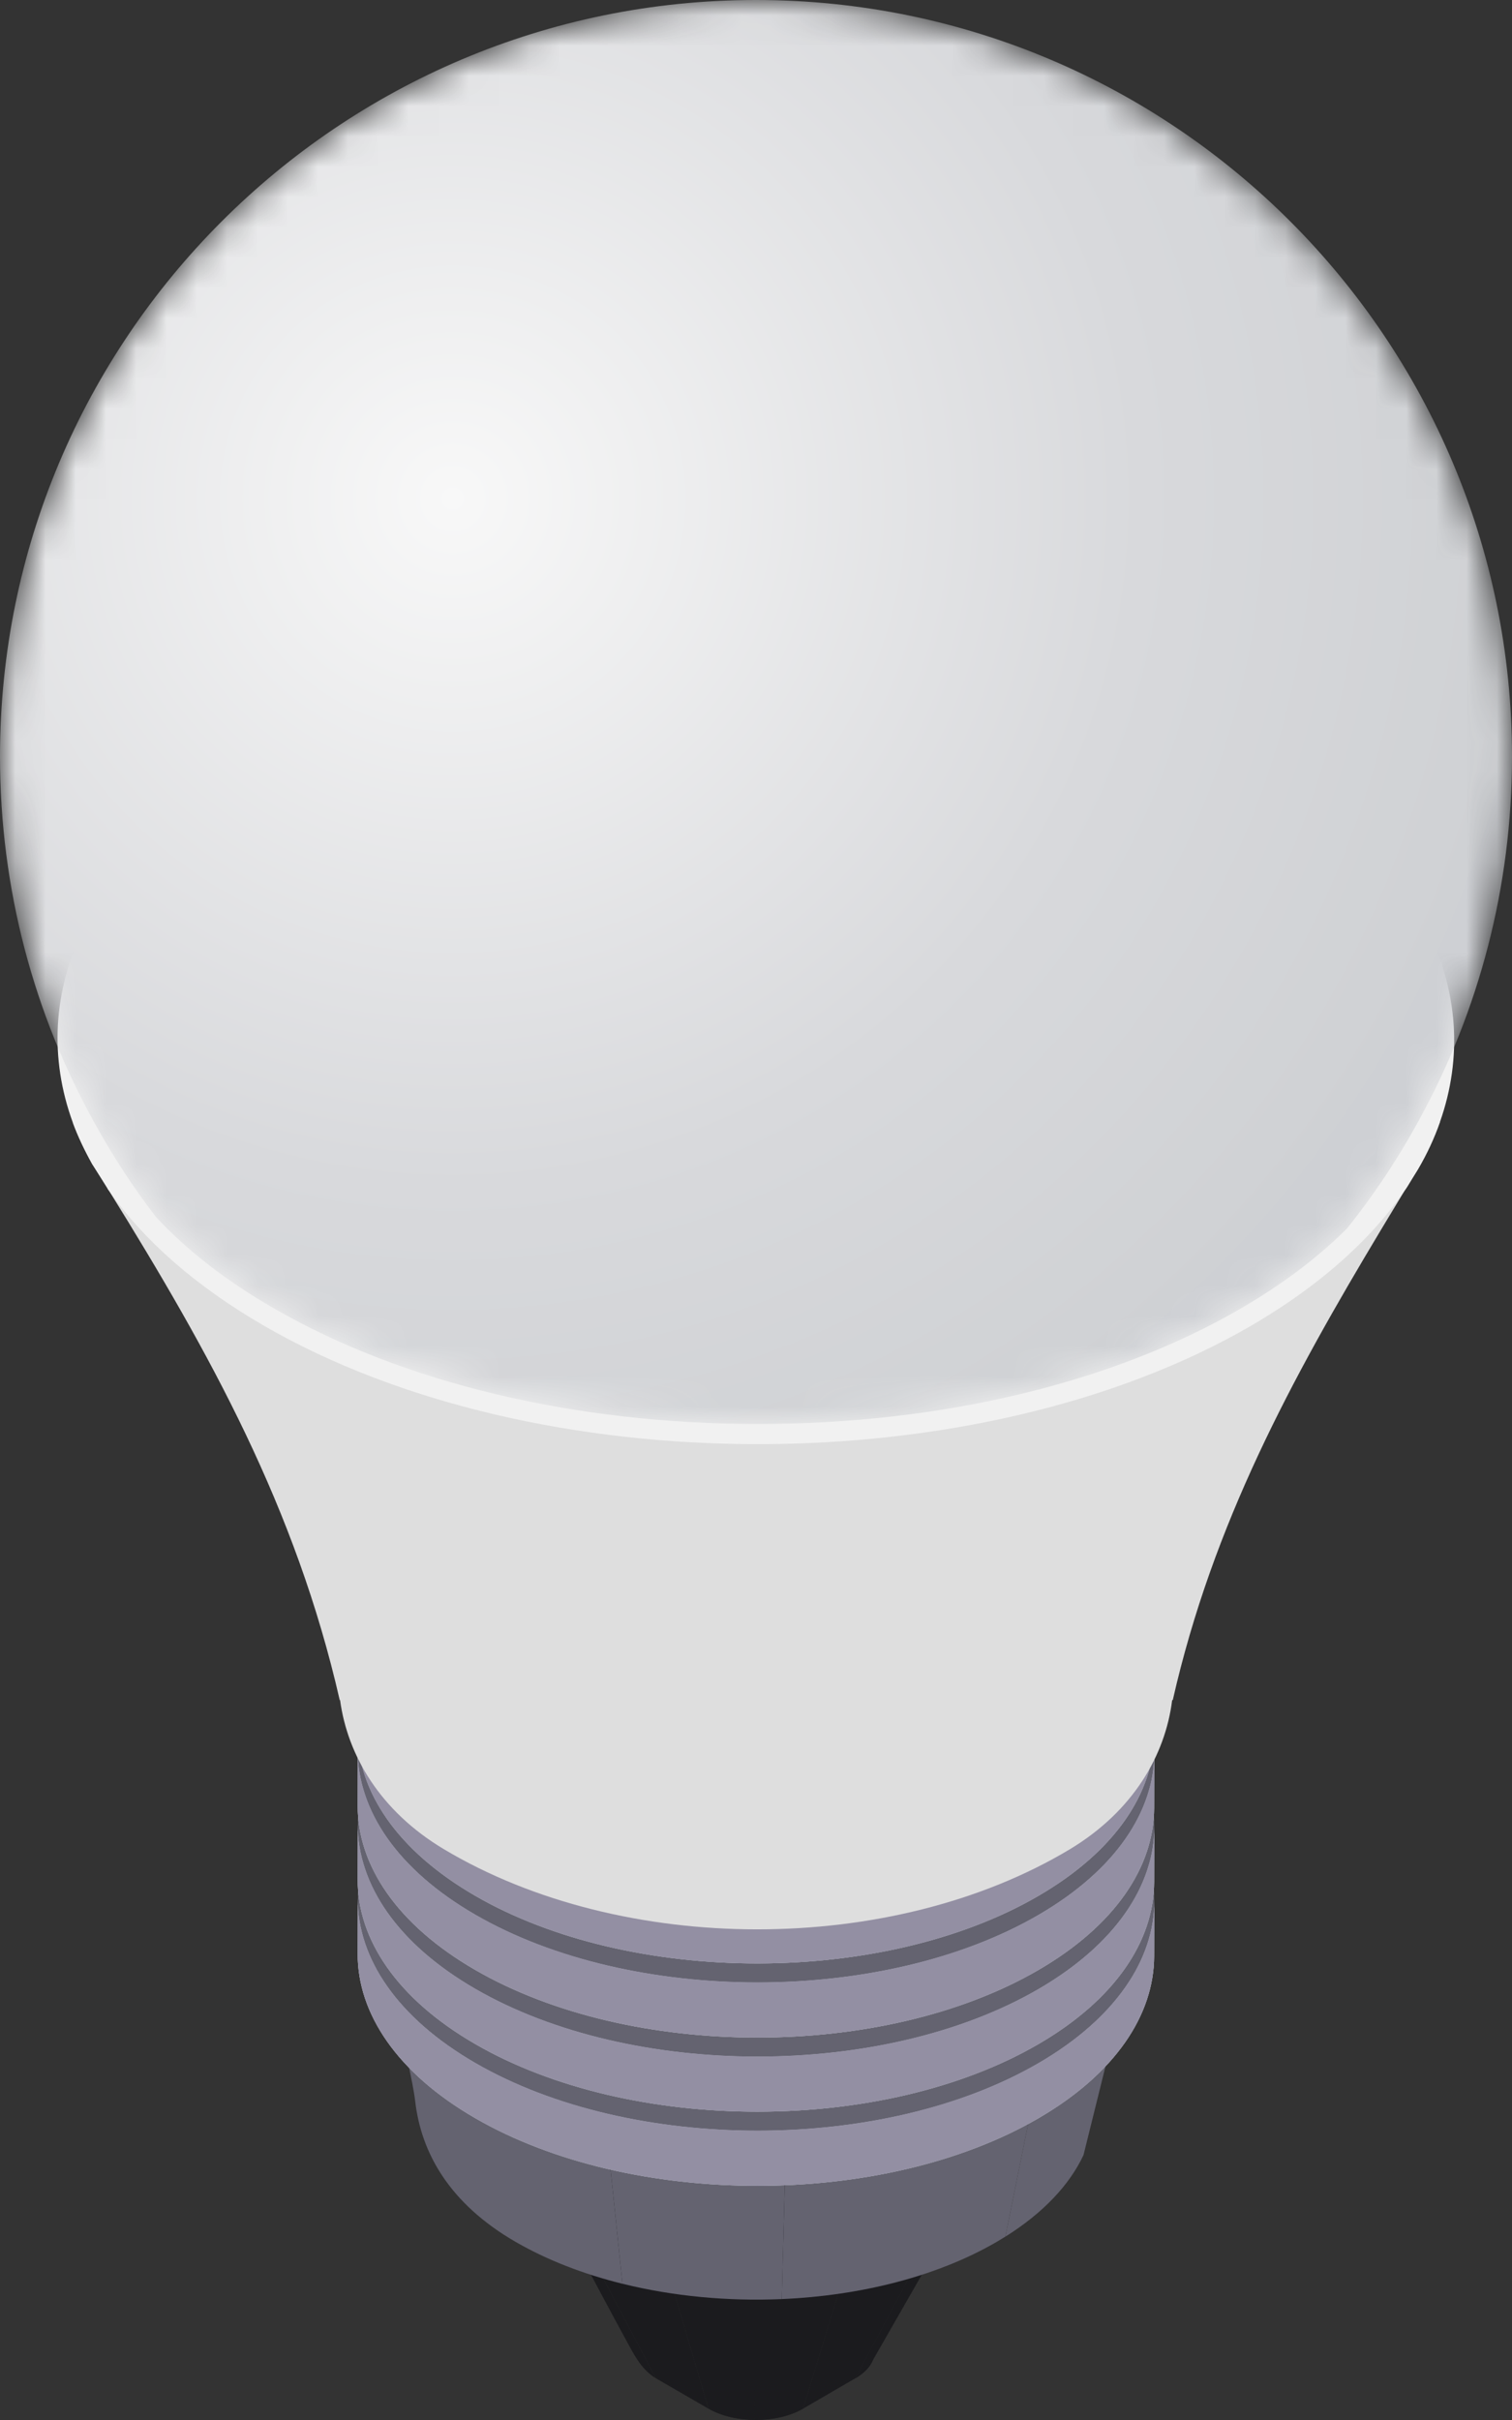 <?xml version="1.0" encoding="UTF-8"?>
<svg width="50px" height="80px" viewBox="0 0 50 80" version="1.1" xmlns="http://www.w3.org/2000/svg" xmlns:xlink="http://www.w3.org/1999/xlink">
    <rect x="0" y="0" width="50" height="80" fill="#333333" stroke="none"/>
    <title>icon_照明</title>
    <defs>
        <path d="M3.767,1.495 C4.32,1.054 4.598,0.527 4.599,2.77555756e-17 L4.599,2.77555756e-17 M3.322,1.798 L0,8.009 C0.423,7.763 0.637,7.437 0.637,7.11 L0.637,7.11 L3.767,1.495 C3.633,1.602 3.486,1.703 3.322,1.798" id="path-1"></path>
        <path d="M1.535,5.205 C2.398,5.704 3.805,5.704 4.661,5.205 L4.661,5.205 L6.251,0.002 C4.539,0.997 1.725,0.997 0,0 L0,0" id="path-3"></path>
        <path d="M1.535,5.205 C2.398,5.704 3.805,5.704 4.661,5.205 L4.661,5.205 L6.251,0.002 C4.539,0.997 1.725,0.997 0,0 L0,0" id="path-5"></path>
        <path d="M0,1.823 C-0.007,3.789 1.291,5.757 3.889,7.258 L3.889,7.258 C9.047,10.237 17.384,10.238 22.509,7.259 L22.509,7.259 C25.055,5.779 26.331,3.84 26.336,1.902 L26.336,1.902 L26.341,0.077 C26.336,2.017 25.062,3.956 22.514,5.434 L22.514,5.434 C17.39,8.415 9.053,8.413 3.894,5.434 L3.894,5.434 C1.296,3.932 0,1.965 0.003,0 L0.003,0" id="path-7"></path>
        <path d="M0,1.823 C-0.007,3.789 1.291,5.757 3.889,7.258 L3.889,7.258 C9.047,10.237 17.384,10.238 22.509,7.259 L22.509,7.259 C25.055,5.779 26.331,3.84 26.336,1.902 L26.336,1.902 L26.341,0.077 C26.336,2.017 25.062,3.956 22.514,5.434 L22.514,5.434 C17.39,8.415 9.053,8.413 3.894,5.434 L3.894,5.434 C1.296,3.932 0,1.965 0.003,0 L0.003,0" id="path-9"></path>
        <path d="M0,1.823 C-0.007,3.789 1.291,5.757 3.889,7.258 L3.889,7.258 C9.047,10.237 17.384,10.238 22.509,7.259 L22.509,7.259 C25.055,5.779 26.331,3.84 26.336,1.902 L26.336,1.902 L26.341,0.077 C26.336,2.017 25.062,3.956 22.514,5.434 L22.514,5.434 C17.39,8.415 9.053,8.413 3.894,5.434 L3.894,5.434 C1.296,3.932 0,1.965 0.003,0 L0.003,0" id="path-11"></path>
        <path d="M0,1.825 C-0.007,3.79 1.291,5.759 3.889,7.259 L3.889,7.259 C9.047,10.238 17.384,10.24 22.509,7.261 L22.509,7.261 C25.055,5.781 26.331,3.842 26.336,1.903 L26.336,1.903 L26.341,0.079 C26.336,2.019 25.062,3.957 22.514,5.438 L22.514,5.438 C17.39,8.417 9.053,8.413 3.894,5.434 L3.894,5.434 C1.296,3.934 0,1.967 0.003,0 L0.003,0" id="path-13"></path>
        <path d="M0,1.825 C-0.007,3.79 1.291,5.759 3.889,7.259 L3.889,7.259 C9.047,10.238 17.384,10.24 22.509,7.261 L22.509,7.261 C25.055,5.781 26.331,3.842 26.336,1.903 L26.336,1.903 L26.341,0.079 C26.336,2.019 25.062,3.957 22.514,5.438 L22.514,5.438 C17.39,8.417 9.053,8.413 3.894,5.434 L3.894,5.434 C1.296,3.934 0,1.967 0.003,0 L0.003,0" id="path-15"></path>
        <path d="M0,1.825 C-0.007,3.79 1.291,5.759 3.889,7.259 L3.889,7.259 C9.047,10.238 17.384,10.24 22.509,7.261 L22.509,7.261 C25.055,5.781 26.331,3.842 26.336,1.903 L26.336,1.903 L26.341,0.079 C26.336,2.019 25.062,3.957 22.514,5.438 L22.514,5.438 C17.39,8.417 9.053,8.413 3.894,5.434 L3.894,5.434 C1.296,3.934 0,1.967 0.003,0 L0.003,0" id="path-17"></path>
        <path d="M0,1.825 C-0.007,3.79 1.291,5.759 3.889,7.259 L3.889,7.259 C9.047,10.238 17.384,10.242 22.509,7.261 L22.509,7.261 C25.055,5.781 26.331,3.844 26.336,1.903 L26.336,1.903 L26.341,0.079 C26.336,2.019 25.062,3.956 22.514,5.438 L22.514,5.438 C17.39,8.417 9.053,8.415 3.894,5.434 L3.894,5.434 C1.296,3.936 0,1.967 0.003,0 L0.003,0" id="path-19"></path>
        <path d="M0,1.825 C-0.007,3.79 1.291,5.759 3.889,7.259 L3.889,7.259 C9.047,10.238 17.384,10.242 22.509,7.261 L22.509,7.261 C25.055,5.781 26.331,3.844 26.336,1.903 L26.336,1.903 L26.341,0.079 C26.336,2.019 25.062,3.956 22.514,5.438 L22.514,5.438 C17.39,8.417 9.053,8.415 3.894,5.434 L3.894,5.434 C1.296,3.936 0,1.967 0.003,0 L0.003,0" id="path-21"></path>
        <path d="M0,1.825 C-0.007,3.79 1.291,5.759 3.889,7.259 L3.889,7.259 C9.047,10.238 17.384,10.242 22.509,7.261 L22.509,7.261 C25.055,5.781 26.331,3.844 26.336,1.903 L26.336,1.903 L26.341,0.079 C26.336,2.019 25.062,3.956 22.514,5.438 L22.514,5.438 C17.39,8.417 9.053,8.415 3.894,5.434 L3.894,5.434 C1.296,3.936 0,1.967 0.003,0 L0.003,0" id="path-23"></path>
        <path d="M0,1.825 C-0.007,3.79 1.291,5.757 3.889,7.259 L3.889,7.259 C9.047,10.238 17.384,10.242 22.509,7.261 L22.509,7.261 C25.055,5.781 26.331,3.844 26.336,1.903 L26.336,1.903 L26.341,0.079 C26.336,2.019 25.062,3.956 22.514,5.438 L22.514,5.438 C17.39,8.417 9.053,8.415 3.894,5.436 L3.894,5.436 C1.296,3.936 0,1.965 0.003,0 L0.003,0" id="path-25"></path>
        <path d="M0,1.825 C-0.007,3.79 1.291,5.757 3.889,7.259 L3.889,7.259 C9.047,10.238 17.384,10.242 22.509,7.261 L22.509,7.261 C25.055,5.781 26.331,3.844 26.336,1.903 L26.336,1.903 L26.341,0.079 C26.336,2.019 25.062,3.956 22.514,5.438 L22.514,5.438 C17.39,8.417 9.053,8.415 3.894,5.436 L3.894,5.436 C1.296,3.936 0,1.965 0.003,0 L0.003,0" id="path-27"></path>
        <path d="M0,1.825 C-0.007,3.79 1.291,5.757 3.889,7.259 L3.889,7.259 C9.047,10.238 17.384,10.242 22.509,7.261 L22.509,7.261 C25.055,5.781 26.331,3.844 26.336,1.903 L26.336,1.903 L26.341,0.079 C26.336,2.019 25.062,3.956 22.514,5.438 L22.514,5.438 C17.39,8.417 9.053,8.415 3.894,5.436 L3.894,5.436 C1.296,3.936 0,1.965 0.003,0 L0.003,0" id="path-29"></path>
        <path d="M0,1.823 C-0.007,3.789 1.291,5.756 3.889,7.258 L3.889,7.258 C9.047,10.238 17.384,10.238 22.509,7.259 L22.509,7.259 C25.055,5.779 26.331,3.84 26.336,1.9 L26.336,1.9 L26.341,0.077 C26.336,2.017 25.062,3.954 22.514,5.436 L22.514,5.436 C17.39,8.415 9.053,8.413 3.894,5.434 L3.894,5.434 C1.296,3.932 0,1.964 0.003,0 L0.003,0" id="path-31"></path>
        <path d="M0,1.823 C-0.007,3.789 1.291,5.756 3.889,7.258 L3.889,7.258 C9.047,10.238 17.384,10.238 22.509,7.259 L22.509,7.259 C25.055,5.779 26.331,3.84 26.336,1.9 L26.336,1.9 L26.341,0.077 C26.336,2.017 25.062,3.954 22.514,5.436 L22.514,5.436 C17.39,8.415 9.053,8.413 3.894,5.434 L3.894,5.434 C1.296,3.932 0,1.964 0.003,0 L0.003,0" id="path-33"></path>
        <path d="M0,1.823 C-0.007,3.789 1.291,5.756 3.889,7.258 L3.889,7.258 C9.047,10.238 17.384,10.238 22.509,7.259 L22.509,7.259 C25.055,5.779 26.331,3.84 26.336,1.9 L26.336,1.9 L26.341,0.077 C26.336,2.017 25.062,3.954 22.514,5.436 L22.514,5.436 C17.39,8.415 9.053,8.413 3.894,5.434 L3.894,5.434 C1.296,3.932 0,1.964 0.003,0 L0.003,0" id="path-35"></path>
        <path d="M0,1.821 C-0.007,3.789 1.291,5.757 3.889,7.256 L3.889,7.256 C9.047,10.237 17.384,10.238 22.509,7.259 L22.509,7.259 C25.055,5.779 26.331,3.84 26.336,1.9 L26.336,1.9 L26.341,0.077 C26.336,2.016 25.062,3.954 22.514,5.434 L22.514,5.434 C17.39,8.413 9.053,8.413 3.894,5.433 L3.894,5.433 C1.296,3.932 0,1.964 0.003,0 L0.003,0" id="path-37"></path>
        <path d="M0,1.821 C-0.007,3.789 1.291,5.757 3.889,7.256 L3.889,7.256 C9.047,10.237 17.384,10.238 22.509,7.259 L22.509,7.259 C25.055,5.779 26.331,3.84 26.336,1.9 L26.336,1.9 L26.341,0.077 C26.336,2.016 25.062,3.954 22.514,5.434 L22.514,5.434 C17.39,8.413 9.053,8.413 3.894,5.433 L3.894,5.433 C1.296,3.932 0,1.964 0.003,0 L0.003,0" id="path-39"></path>
        <path d="M0,1.821 C-0.007,3.789 1.291,5.757 3.889,7.256 L3.889,7.256 C9.047,10.237 17.384,10.238 22.509,7.259 L22.509,7.259 C25.055,5.779 26.331,3.84 26.336,1.9 L26.336,1.9 L26.341,0.077 C26.336,2.016 25.062,3.954 22.514,5.434 L22.514,5.434 C17.39,8.413 9.053,8.413 3.894,5.433 L3.894,5.433 C1.296,3.932 0,1.964 0.003,0 L0.003,0" id="path-41"></path>
        <path d="M0,1.825 C-0.007,3.79 1.291,5.759 3.889,7.259 L3.889,7.259 C9.047,10.238 17.384,10.24 22.509,7.261 L22.509,7.261 C25.055,5.779 26.331,3.842 26.336,1.902 L26.336,1.902 L26.341,0.079 C26.336,2.019 25.062,3.956 22.514,5.436 L22.514,5.436 C17.39,8.417 9.053,8.413 3.894,5.434 L3.894,5.434 C1.296,3.934 0,1.965 0.003,0 L0.003,0" id="path-43"></path>
        <path d="M0,1.825 C-0.007,3.79 1.291,5.759 3.889,7.259 L3.889,7.259 C9.047,10.238 17.384,10.24 22.509,7.261 L22.509,7.261 C25.055,5.779 26.331,3.842 26.336,1.902 L26.336,1.902 L26.341,0.079 C26.336,2.019 25.062,3.956 22.514,5.436 L22.514,5.436 C17.39,8.417 9.053,8.413 3.894,5.434 L3.894,5.434 C1.296,3.934 0,1.965 0.003,0 L0.003,0" id="path-45"></path>
        <path d="M0,1.825 C-0.007,3.79 1.291,5.759 3.889,7.259 L3.889,7.259 C9.047,10.238 17.384,10.24 22.509,7.261 L22.509,7.261 C25.055,5.779 26.331,3.842 26.336,1.902 L26.336,1.902 L26.341,0.079 C26.336,2.019 25.062,3.956 22.514,5.436 L22.514,5.436 C17.39,8.417 9.053,8.413 3.894,5.434 L3.894,5.434 C1.296,3.934 0,1.965 0.003,0 L0.003,0" id="path-47"></path>
        <path d="M0,1.825 C-0.007,3.789 1.291,5.759 3.889,7.259 L3.889,7.259 C9.047,10.238 17.384,10.24 22.509,7.261 L22.509,7.261 C25.055,5.779 26.331,3.842 26.336,1.903 L26.336,1.903 L26.341,0.079 C26.336,2.019 25.062,3.956 22.514,5.436 L22.514,5.436 C17.39,8.417 9.053,8.413 3.894,5.434 L3.894,5.434 C1.296,3.934 0,1.965 0.003,0 L0.003,0" id="path-49"></path>
        <path d="M0,1.825 C-0.007,3.789 1.291,5.759 3.889,7.259 L3.889,7.259 C9.047,10.238 17.384,10.24 22.509,7.261 L22.509,7.261 C25.055,5.779 26.331,3.842 26.336,1.903 L26.336,1.903 L26.341,0.079 C26.336,2.019 25.062,3.956 22.514,5.436 L22.514,5.436 C17.39,8.417 9.053,8.413 3.894,5.434 L3.894,5.434 C1.296,3.934 0,1.965 0.003,0 L0.003,0" id="path-51"></path>
        <path d="M0,1.825 C-0.007,3.789 1.291,5.759 3.889,7.259 L3.889,7.259 C9.047,10.238 17.384,10.24 22.509,7.261 L22.509,7.261 C25.055,5.779 26.331,3.842 26.336,1.903 L26.336,1.903 L26.341,0.079 C26.336,2.019 25.062,3.956 22.514,5.436 L22.514,5.436 C17.39,8.417 9.053,8.413 3.894,5.434 L3.894,5.434 C1.296,3.934 0,1.965 0.003,0 L0.003,0" id="path-53"></path>
        <path d="M24.998,0 C11.192,0 0,11.205 0,25.011 L0,25.011 C0,29.407 1.134,33.546 3.131,37.131 L3.131,37.131 C3.73,38.221 4.412,39.265 5.17,40.247 L5.17,40.247 L5.178,40.254 C6.193,41.342 7.493,42.353 9.053,43.249 L9.053,43.249 C13.328,45.72 19.018,47.075 25.065,47.075 L25.065,47.075 C31.121,47.075 36.795,45.72 41.044,43.249 L41.044,43.249 C42.425,42.445 43.593,41.562 44.543,40.612 L44.543,40.612 C45.452,39.477 46.262,38.255 46.959,36.965 L46.959,36.965 C48.897,33.419 50,29.343 50,25.011 L50,25.011 C50,11.205 38.808,0 24.998,0 Z" id="path-55"></path>
        <radialGradient cx="29.703%" cy="34.706%" fx="29.703%" fy="34.706%" r="77.329%" gradientTransform="translate(0.297,0.347),scale(0.941,1),rotate(44.999),scale(1,0.979),translate(-0.297,-0.347)" id="radialGradient-57">
            <stop stop-color="#F8F8F8" offset="0%"></stop>
            <stop stop-color="#D8D9DC" offset="63.391%"></stop>
            <stop stop-color="#CFD1D4" offset="100%"></stop>
            <stop stop-color="#CED0D4" offset="100%"></stop>
        </radialGradient>
    </defs>
    <g id="光储充及工商储管理系统V1.3" stroke="none" stroke-width="1" fill="none" fill-rule="evenodd">
        <g id="3_2_7.设备监视_示范站站点拓扑_用电设备能量流" transform="translate(-1604, -814)">
            <g id="main" transform="translate(212, 102)">
                <g transform="translate(44, 40)" id="照明">
                    <g transform="translate(1336, 672)">
                        <g id="icon_照明" transform="translate(12, 0)">
                            <path d="M32.888,70.611 L28.928,77.721 C28.926,78.047 28.714,78.374 28.287,78.619 L31.609,72.409 C32.46,71.914 32.887,71.263 32.888,70.611" id="Fill-1" fill="#1B1B1E"></path>
                            <g id="编组" transform="translate(28.289, 70.61)">
                                <mask id="mask-2" fill="white">
                                    <use xlink:href="#path-1"></use>
                                </mask>
                                <g id="Clip-4"></g>
                                <path d="M4.6,0.001 L0.639,7.111 C0.637,7.213 0.617,7.315 0.575,7.415 L4.473,0.608 C4.556,0.409 4.6,0.205 4.6,0.001" id="Fill-3" fill="#1B1B1E" mask="url(#mask-2)"></path>
                            </g>
                            <g id="编组" transform="translate(17.109, 70.584)" fill="#1B1B1E">
                                <path d="M15.653,0.635 L11.754,7.441 C11.662,7.66 11.471,7.866 11.179,8.036 L14.501,1.824 C15.086,1.484 15.469,1.071 15.653,0.635" id="Fill-5"></path>
                                <path d="M1.301,1.825 L4.578,8.035 C4.145,7.784 3.887,7.308 3.728,7.018 C2.637,5.041 0,0 0,0 C-0.002,0.661 0.433,1.323 1.301,1.825" id="Fill-9"></path>
                                <polygon id="Fill-11" points="14.501 1.825 11.179 8.035 9.447 9.042 11.037 3.839"></polygon>
                                <polygon id="Fill-13" points="4.785 3.838 6.32 9.043 4.578 8.036 1.301 1.825"></polygon>
                                <path d="M11.037,3.839 L9.447,9.042 C8.59,9.541 7.184,9.541 6.321,9.042 L4.786,3.837 C6.512,4.834 9.325,4.834 11.037,3.839" id="Fill-15"></path>
                            </g>
                            <g id="编组" transform="translate(21.895, 74.42)">
                                <g>
                                    <mask id="mask-4" fill="white">
                                        <use xlink:href="#path-3"></use>
                                    </mask>
                                    <g id="Clip-18"></g>
                                    <path d="M6.251,0.002 L4.661,5.206 C4.222,5.462 3.64,5.585 3.06,5.58 L3.05,0.748 C4.21,0.76 5.375,0.512 6.251,0.002" id="Fill-17" fill="#1B1B1E" mask="url(#mask-4)"></path>
                                </g>
                                <g>
                                    <mask id="mask-6" fill="white">
                                        <use xlink:href="#path-5"></use>
                                    </mask>
                                    <g id="Clip-20"></g>
                                    <path d="M3.05,0.748 L3.06,5.58 C2.507,5.574 1.957,5.45 1.535,5.206 L-0.001,0.001 C0.841,0.487 1.943,0.736 3.05,0.748" id="Fill-19" fill="#1B1B1E" mask="url(#mask-6)"></path>
                                </g>
                            </g>
                            <g id="编组" transform="translate(11.828, 57.119)">
                                <path d="M19.761,11.667 C21.486,12.664 21.494,14.294 19.782,15.29 L16.318,17.303 C14.606,18.299 11.792,18.299 10.067,17.302 L6.583,15.29 C4.857,14.293 4.847,12.662 6.561,11.667 L10.023,9.653 C11.737,8.658 14.551,8.658 16.276,9.655 L19.761,11.667 Z" id="Fill-21" fill="#1B1B1E"></path>
                                <path d="M25.229,9.176 L24.002,14.123 C23.542,15.102 22.681,16.028 21.419,16.82 L22.358,12.171 C23.761,11.293 24.717,10.263 25.229,9.176" id="Fill-23" fill="#646370"></path>
                                <path d="M22.358,12.17 L21.418,16.819 C21.325,16.877 21.228,16.936 21.131,16.993 C19.153,18.142 16.617,18.772 14.023,18.884 L14.142,14.465 C17.023,14.342 19.842,13.641 22.037,12.363 C22.147,12.299 22.254,12.236 22.358,12.17" id="Fill-25" fill="#646370"></path>
                                <path d="M14.141,14.465 L14.024,18.884 C12.241,18.961 10.43,18.792 8.756,18.377 L8.29,13.903 C10.149,14.363 12.16,14.55 14.141,14.465" id="Fill-27" fill="#646370"></path>
                                <path d="M8.29,13.902 L8.756,18.378 C7.474,18.06 6.272,17.599 5.223,16.993 C3.005,15.712 2.097,14.019 1.903,12.352 C1.749,11.039 0.674,7.207 0.674,7.207 C0.667,9.072 1.898,10.94 4.362,12.364 C5.528,13.038 6.864,13.549 8.29,13.902" id="Fill-29" fill="#646370"></path>
                                <path d="M21.98,2.121 C26.877,4.95 26.904,9.534 22.038,12.363 C17.173,15.191 9.258,15.191 4.363,12.365 C-0.534,9.536 -0.559,4.95 4.305,2.121 C9.17,-0.707 17.083,-0.707 21.98,2.121" id="Fill-31" fill="#646370"></path>
                                <path d="M26.343,5.724 L26.338,7.547 C26.333,9.487 25.057,11.426 22.511,12.906 C17.386,15.885 9.048,15.883 3.891,12.904 C1.292,11.404 -0.005,9.435 0,7.47 L0.005,5.645 C0,7.611 1.297,9.579 3.896,11.08 C9.053,14.06 17.391,14.062 22.516,11.081 C25.062,9.601 26.338,7.664 26.343,5.724" id="Fill-33" fill="#938FA3"></path>
                                <path d="M26.343,5.724 L26.338,7.547 C26.333,9.487 25.057,11.426 22.511,12.906 C17.386,15.885 9.048,15.883 3.891,12.904 C1.292,11.404 -0.005,9.435 0,7.47 L0.005,5.645 C0,7.611 1.297,9.579 3.896,11.08 C9.053,14.06 17.391,14.062 22.516,11.081 C25.062,9.601 26.338,7.664 26.343,5.724" id="Fill-35" fill="#AFB5BB"></path>
                            </g>
                            <g id="编组" transform="translate(11.829, 62.766)">
                                <g>
                                    <mask id="mask-8" fill="white">
                                        <use xlink:href="#path-7"></use>
                                    </mask>
                                    <g id="Clip-38"></g>
                                    <path d="M26.342,0.078 L26.337,1.901 C26.335,2.506 26.209,3.11 25.962,3.701 L25.967,1.876 C26.214,1.287 26.34,0.681 26.342,0.078" id="Fill-37" fill="#AFB5BB" mask="url(#mask-8)"></path>
                                </g>
                                <g>
                                    <mask id="mask-10" fill="white">
                                        <use xlink:href="#path-9"></use>
                                    </mask>
                                    <g id="Clip-40"></g>
                                    <path d="M25.967,1.876 L25.962,3.7 C25.413,5.004 24.263,6.24 22.509,7.261 C19.888,8.784 16.423,9.529 12.976,9.492 L12.981,7.669 C16.429,7.704 19.893,6.961 22.514,5.436 C24.268,4.415 25.418,3.181 25.967,1.876" id="Fill-39" fill="#AFB5BB" mask="url(#mask-10)"></path>
                                </g>
                                <g>
                                    <mask id="mask-12" fill="white">
                                        <use xlink:href="#path-11"></use>
                                    </mask>
                                    <g id="Clip-42"></g>
                                    <path d="M12.981,7.668 L12.976,9.492 C9.686,9.458 6.407,8.712 3.889,7.259 C1.291,5.757 -0.006,3.788 -0.001,1.824 L0.004,-0.001 C-0.001,1.965 1.296,3.933 3.894,5.434 C6.414,6.889 9.691,7.633 12.981,7.668" id="Fill-41" fill="#AFB5BB" mask="url(#mask-12)"></path>
                                </g>
                            </g>
                            <g id="编组" transform="translate(11.828, 55.172)">
                                <path d="M22.455,2.237 C27.612,5.216 27.644,10.048 22.515,13.029 C17.39,16.009 9.054,16.006 3.895,13.027 C-1.266,10.046 -1.293,5.217 3.831,2.237 C8.959,-0.746 17.293,-0.746 22.455,2.237" id="Fill-43" fill="#646370"></path>
                                <path d="M26.343,7.671 L26.338,9.494 C26.333,11.434 25.057,13.373 22.511,14.853 C17.386,17.832 9.048,17.83 3.891,14.851 C1.292,13.351 -0.005,11.382 0,9.417 L0.005,7.592 C0,9.558 1.297,11.526 3.896,13.027 C9.053,16.007 17.391,16.009 22.516,13.028 C25.062,11.548 26.338,9.611 26.343,7.671" id="Fill-45" fill="#938FA3"></path>
                                <path d="M26.343,5.22 L26.338,7.043 C26.333,8.984 25.057,10.921 22.511,12.402 C17.386,15.381 9.048,15.38 3.891,12.401 C1.292,10.9 -0.005,8.932 0,6.966 L0.005,5.142 C0,7.107 1.297,9.076 3.896,10.576 C9.053,13.557 17.391,13.558 22.516,10.579 C25.062,9.097 26.338,7.16 26.343,5.22" id="Fill-47" fill="#938FA3"></path>
                                <path d="M26.343,5.22 L26.338,7.043 C26.333,8.984 25.057,10.921 22.511,12.402 C17.386,15.381 9.048,15.38 3.891,12.401 C1.292,10.9 -0.005,8.932 0,6.966 L0.005,5.142 C0,7.107 1.297,9.076 3.896,10.576 C9.053,13.557 17.391,13.558 22.516,10.579 C25.062,9.097 26.338,7.16 26.343,5.22" id="Fill-49" fill="#AFB5BB"></path>
                            </g>
                            <g id="编组" transform="translate(11.829, 60.313)">
                                <g>
                                    <mask id="mask-14" fill="white">
                                        <use xlink:href="#path-13"></use>
                                    </mask>
                                    <g id="Clip-52"></g>
                                    <path d="M26.342,0.079 L26.337,1.902 C26.335,2.508 26.209,3.112 25.962,3.702 L25.967,1.879 C26.214,1.288 26.34,0.683 26.342,0.079" id="Fill-51" fill="#AFB5BB" mask="url(#mask-14)"></path>
                                </g>
                                <g>
                                    <mask id="mask-16" fill="white">
                                        <use xlink:href="#path-15"></use>
                                    </mask>
                                    <g id="Clip-54"></g>
                                    <path d="M25.967,1.878 L25.962,3.701 C25.413,5.006 24.263,6.242 22.509,7.261 C19.888,8.786 16.423,9.53 12.976,9.494 L12.981,7.67 C16.429,7.705 19.893,6.963 22.514,5.437 C24.268,4.417 25.418,3.183 25.967,1.878" id="Fill-53" fill="#AFB5BB" mask="url(#mask-16)"></path>
                                </g>
                                <g>
                                    <mask id="mask-18" fill="white">
                                        <use xlink:href="#path-17"></use>
                                    </mask>
                                    <g id="Clip-56"></g>
                                    <path d="M12.981,7.67 L12.976,9.493 C9.686,9.46 6.407,8.715 3.889,7.26 C1.291,5.758 -0.006,3.791 -0.001,1.826 L0.004,0.001 C-0.001,1.966 1.296,3.935 3.894,5.435 C6.414,6.89 9.691,7.635 12.981,7.67" id="Fill-55" fill="#AFB5BB" mask="url(#mask-18)"></path>
                                </g>
                            </g>
                            <g id="编组" transform="translate(11.828, 52.722)">
                                <path d="M22.455,2.237 C27.612,5.216 27.644,10.048 22.515,13.029 C17.39,16.009 9.054,16.006 3.895,13.027 C-1.266,10.046 -1.293,5.216 3.831,2.237 C8.959,-0.746 17.293,-0.746 22.455,2.237" id="Fill-57" fill="#646370"></path>
                                <path d="M26.343,7.671 L26.338,9.494 C26.333,11.434 25.057,13.371 22.511,14.853 C17.386,17.832 9.048,17.83 3.891,14.851 C1.292,13.351 -0.005,11.382 0,9.417 L0.005,7.592 C0,9.558 1.297,11.526 3.896,13.027 C9.053,16.007 17.391,16.009 22.516,13.03 C25.062,11.548 26.338,9.611 26.343,7.671" id="Fill-59" fill="#938FA3"></path>
                                <path d="M26.343,5.22 L26.338,7.043 C26.333,8.984 25.057,10.922 22.511,12.402 C17.386,15.381 9.048,15.38 3.891,12.401 C1.292,10.9 -0.005,8.932 0,6.966 L0.005,5.142 C0,7.107 1.297,9.076 3.896,10.576 C9.053,13.557 17.391,13.558 22.516,10.579 C25.062,9.097 26.338,7.16 26.343,5.22" id="Fill-61" fill="#938FA3"></path>
                                <path d="M26.343,5.22 L26.338,7.043 C26.333,8.984 25.057,10.922 22.511,12.402 C17.386,15.381 9.048,15.38 3.891,12.401 C1.292,10.9 -0.005,8.932 0,6.966 L0.005,5.142 C0,7.107 1.297,9.076 3.896,10.576 C9.053,13.557 17.391,13.558 22.516,10.579 C25.062,9.097 26.338,7.16 26.343,5.22" id="Fill-63" fill="#AFB5BB"></path>
                            </g>
                            <g id="编组" transform="translate(11.829, 57.863)">
                                <g>
                                    <mask id="mask-20" fill="white">
                                        <use xlink:href="#path-19"></use>
                                    </mask>
                                    <g id="Clip-66"></g>
                                    <path d="M26.342,0.079 L26.337,1.902 C26.335,2.508 26.209,3.111 25.962,3.702 L25.967,1.879 C26.214,1.288 26.34,0.683 26.342,0.079" id="Fill-65" fill="#AFB5BB" mask="url(#mask-20)"></path>
                                </g>
                                <g>
                                    <mask id="mask-22" fill="white">
                                        <use xlink:href="#path-21"></use>
                                    </mask>
                                    <g id="Clip-68"></g>
                                    <path d="M25.967,1.878 L25.962,3.701 C25.413,5.006 24.263,6.242 22.509,7.262 C19.888,8.786 16.423,9.53 12.976,9.493 L12.981,7.67 C16.429,7.705 19.893,6.963 22.514,5.437 C24.268,4.417 25.418,3.183 25.967,1.878" id="Fill-67" fill="#AFB5BB" mask="url(#mask-22)"></path>
                                </g>
                                <g>
                                    <mask id="mask-24" fill="white">
                                        <use xlink:href="#path-23"></use>
                                    </mask>
                                    <g id="Clip-70"></g>
                                    <path d="M12.981,7.67 L12.976,9.493 C9.686,9.459 6.407,8.713 3.889,7.26 C1.291,5.758 -0.006,3.789 -0.001,1.824 L0.004,0.001 C-0.001,1.966 1.296,3.935 3.894,5.435 C6.414,6.89 9.691,7.635 12.981,7.67" id="Fill-69" fill="#AFB5BB" mask="url(#mask-24)"></path>
                                </g>
                            </g>
                            <g id="编组" transform="translate(11.828, 50.271)">
                                <path d="M22.455,2.237 C27.612,5.216 27.644,10.048 22.515,13.029 C17.39,16.009 9.054,16.006 3.895,13.027 C-1.266,10.046 -1.293,5.216 3.831,2.237 C8.959,-0.746 17.293,-0.746 22.455,2.237" id="Fill-71" fill="#646370"></path>
                                <path d="M26.343,7.671 L26.338,9.494 C26.333,11.434 25.057,13.373 22.511,14.853 C17.386,17.832 9.048,17.83 3.891,14.851 C1.292,13.351 -0.005,11.382 0,9.417 L0.005,7.592 C0,9.557 1.297,11.526 3.896,13.026 C9.053,16.007 17.391,16.009 22.516,13.03 C25.062,11.548 26.338,9.611 26.343,7.671" id="Fill-73" fill="#938FA3"></path>
                                <path d="M26.343,5.22 L26.338,7.043 C26.333,8.984 25.057,10.921 22.511,12.402 C17.386,15.381 9.048,15.38 3.891,12.401 C1.292,10.9 -0.005,8.932 0,6.966 L0.005,5.142 C0,7.107 1.297,9.076 3.896,10.576 C9.053,13.557 17.391,13.558 22.516,10.578 C25.062,9.097 26.338,7.16 26.343,5.22" id="Fill-75" fill="#938FA3"></path>
                                <path d="M26.343,5.22 L26.338,7.043 C26.333,8.984 25.057,10.921 22.511,12.402 C17.386,15.381 9.048,15.38 3.891,12.401 C1.292,10.9 -0.005,8.932 0,6.966 L0.005,5.142 C0,7.107 1.297,9.076 3.896,10.576 C9.053,13.557 17.391,13.558 22.516,10.578 C25.062,9.097 26.338,7.16 26.343,5.22" id="Fill-77" fill="#AFB5BB"></path>
                            </g>
                            <g id="编组" transform="translate(11.829, 55.413)">
                                <g>
                                    <mask id="mask-26" fill="white">
                                        <use xlink:href="#path-25"></use>
                                    </mask>
                                    <g id="Clip-80"></g>
                                    <path d="M26.342,0.079 L26.337,1.902 C26.335,2.508 26.209,3.111 25.962,3.702 L25.967,1.877 C26.214,1.288 26.34,0.683 26.342,0.079" id="Fill-79" fill="#AFB5BB" mask="url(#mask-26)"></path>
                                </g>
                                <g>
                                    <mask id="mask-28" fill="white">
                                        <use xlink:href="#path-27"></use>
                                    </mask>
                                    <g id="Clip-82"></g>
                                    <path d="M25.967,1.878 L25.962,3.701 C25.413,5.006 24.263,6.242 22.509,7.262 C19.888,8.786 16.423,9.53 12.976,9.493 L12.981,7.67 C16.429,7.705 19.893,6.962 22.514,5.437 C24.268,4.418 25.418,3.182 25.967,1.878" id="Fill-81" fill="#AFB5BB" mask="url(#mask-28)"></path>
                                </g>
                                <g>
                                    <mask id="mask-30" fill="white">
                                        <use xlink:href="#path-29"></use>
                                    </mask>
                                    <g id="Clip-84"></g>
                                    <path d="M12.981,7.67 L12.976,9.493 C9.686,9.459 6.407,8.715 3.889,7.26 C1.291,5.758 -0.006,3.789 -0.001,1.826 L0.004,0.001 C-0.001,1.966 1.296,3.935 3.894,5.435 C6.414,6.89 9.691,7.635 12.981,7.67" id="Fill-83" fill="#AFB5BB" mask="url(#mask-30)"></path>
                                </g>
                            </g>
                            <g id="编组" transform="translate(11.828, 47.822)">
                                <path d="M22.455,2.235 C27.612,5.214 27.644,10.047 22.515,13.027 C17.39,16.008 9.054,16.005 3.895,13.026 C-1.266,10.045 -1.293,5.214 3.831,2.235 C8.959,-0.745 17.293,-0.745 22.455,2.235" id="Fill-85" fill="#646370"></path>
                                <path d="M26.343,7.67 L26.338,9.493 C26.333,11.433 25.057,13.37 22.511,14.852 C17.386,17.831 9.048,17.829 3.891,14.85 C1.292,13.35 -0.005,11.381 0,9.416 L0.005,7.591 C0,9.556 1.297,11.525 3.896,13.025 C9.053,16.006 17.391,16.008 22.516,13.027 C25.062,11.547 26.338,9.61 26.343,7.67" id="Fill-87" fill="#938FA3"></path>
                                <path d="M26.343,5.219 L26.338,7.042 C26.333,8.982 25.057,10.919 22.511,12.401 C17.386,15.38 9.048,15.379 3.891,12.4 C1.292,10.899 -0.005,8.931 0,6.965 L0.005,5.14 C0,7.106 1.297,9.074 3.896,10.575 C9.053,13.555 17.391,13.557 22.516,10.578 C25.062,9.096 26.338,7.159 26.343,5.219" id="Fill-89" fill="#938FA3"></path>
                                <path d="M26.343,5.219 L26.338,7.042 C26.333,8.982 25.057,10.919 22.511,12.401 C17.386,15.38 9.048,15.379 3.891,12.4 C1.292,10.899 -0.005,8.931 0,6.965 L0.005,5.14 C0,7.106 1.297,9.074 3.896,10.575 C9.053,13.555 17.391,13.557 22.516,10.578 C25.062,9.096 26.338,7.159 26.343,5.219" id="Fill-91" fill="#AFB5BB"></path>
                            </g>
                            <g id="编组" transform="translate(11.829, 52.964)">
                                <g>
                                    <mask id="mask-32" fill="white">
                                        <use xlink:href="#path-31"></use>
                                    </mask>
                                    <g id="Clip-94"></g>
                                    <path d="M26.342,0.077 L26.337,1.9 C26.335,2.506 26.209,3.11 25.962,3.7 L25.967,1.877 C26.214,1.286 26.34,0.681 26.342,0.077" id="Fill-93" fill="#AFB5BB" mask="url(#mask-32)"></path>
                                </g>
                                <g>
                                    <mask id="mask-34" fill="white">
                                        <use xlink:href="#path-33"></use>
                                    </mask>
                                    <g id="Clip-96"></g>
                                    <path d="M25.967,1.876 L25.962,3.699 C25.413,5.004 24.263,6.24 22.509,7.259 C19.888,8.784 16.423,9.528 12.976,9.492 L12.981,7.668 C16.429,7.703 19.893,6.959 22.514,5.435 C24.268,4.415 25.418,3.181 25.967,1.876" id="Fill-95" fill="#AFB5BB" mask="url(#mask-34)"></path>
                                </g>
                                <g>
                                    <mask id="mask-36" fill="white">
                                        <use xlink:href="#path-35"></use>
                                    </mask>
                                    <g id="Clip-98"></g>
                                    <path d="M12.981,7.668 L12.976,9.491 C9.686,9.457 6.407,8.711 3.889,7.258 C1.291,5.756 -0.006,3.787 -0.001,1.824 L0.004,-0.001 C-0.001,1.964 1.296,3.933 3.894,5.433 C6.414,6.888 9.691,7.633 12.981,7.668" id="Fill-97" fill="#AFB5BB" mask="url(#mask-36)"></path>
                                </g>
                            </g>
                            <g id="编组" transform="translate(11.828, 45.37)">
                                <path d="M22.455,2.237 C27.612,5.216 27.644,10.048 22.515,13.029 C17.39,16.009 9.054,16.006 3.895,13.027 C-1.266,10.045 -1.293,5.216 3.831,2.237 C8.959,-0.746 17.293,-0.746 22.455,2.237" id="Fill-99" fill="#646370"></path>
                                <path d="M26.343,7.671 L26.338,9.494 C26.333,11.434 25.057,13.371 22.511,14.853 C17.386,17.832 9.048,17.83 3.891,14.851 C1.292,13.351 -0.005,11.382 0,9.417 L0.005,7.592 C0,9.557 1.297,11.526 3.896,13.026 C9.053,16.007 17.391,16.009 22.516,13.03 C25.062,11.548 26.338,9.611 26.343,7.671" id="Fill-101" fill="#938FA3"></path>
                                <path d="M26.343,5.22 L26.338,7.043 C26.333,8.983 25.057,10.922 22.511,12.402 C17.386,15.381 9.048,15.38 3.891,12.401 C1.292,10.9 -0.005,8.932 0,6.966 L0.005,5.141 C0,7.107 1.297,9.075 3.896,10.576 C9.053,13.556 17.391,13.558 22.516,10.579 C25.062,9.097 26.338,7.16 26.343,5.22" id="Fill-103" fill="#938FA3"></path>
                                <path d="M26.343,5.22 L26.338,7.043 C26.333,8.983 25.057,10.922 22.511,12.402 C17.386,15.381 9.048,15.38 3.891,12.401 C1.292,10.9 -0.005,8.932 0,6.966 L0.005,5.141 C0,7.107 1.297,9.075 3.896,10.576 C9.053,13.556 17.391,13.558 22.516,10.579 C25.062,9.097 26.338,7.16 26.343,5.22" id="Fill-105" fill="#AFB5BB"></path>
                            </g>
                            <g id="编组" transform="translate(11.829, 50.513)">
                                <g>
                                    <mask id="mask-38" fill="white">
                                        <use xlink:href="#path-37"></use>
                                    </mask>
                                    <g id="Clip-108"></g>
                                    <path d="M26.342,0.077 L26.337,1.9 C26.335,2.506 26.209,3.109 25.962,3.7 L25.967,1.877 C26.214,1.286 26.34,0.681 26.342,0.077" id="Fill-107" fill="#AFB5BB" mask="url(#mask-38)"></path>
                                </g>
                                <g>
                                    <mask id="mask-40" fill="white">
                                        <use xlink:href="#path-39"></use>
                                    </mask>
                                    <g id="Clip-110"></g>
                                    <path d="M25.967,1.876 L25.962,3.699 C25.413,5.004 24.263,6.24 22.509,7.26 C19.888,8.784 16.423,9.528 12.976,9.491 L12.981,7.668 C16.429,7.703 19.893,6.959 22.514,5.435 C24.268,4.417 25.418,3.181 25.967,1.876" id="Fill-109" fill="#AFB5BB" mask="url(#mask-40)"></path>
                                </g>
                                <g>
                                    <mask id="mask-42" fill="white">
                                        <use xlink:href="#path-41"></use>
                                    </mask>
                                    <g id="Clip-112"></g>
                                    <path d="M12.981,7.668 L12.976,9.491 C9.686,9.457 6.407,8.711 3.889,7.258 C1.291,5.756 -0.006,3.787 -0.001,1.822 L0.004,-0.001 C-0.001,1.964 1.296,3.933 3.894,5.433 C6.414,6.888 9.691,7.633 12.981,7.668" id="Fill-111" fill="#AFB5BB" mask="url(#mask-42)"></path>
                                </g>
                            </g>
                            <g id="编组" transform="translate(11.828, 42.92)">
                                <path d="M22.455,2.237 C27.612,5.216 27.644,10.048 22.515,13.029 C17.39,16.009 9.054,16.006 3.895,13.027 C-1.266,10.046 -1.293,5.216 3.831,2.237 C8.959,-0.746 17.293,-0.746 22.455,2.237" id="Fill-113" fill="#646370"></path>
                                <path d="M26.343,7.671 L26.338,9.494 C26.333,11.434 25.057,13.373 22.511,14.853 C17.386,17.832 9.048,17.83 3.891,14.851 C1.292,13.351 -0.005,11.382 0,9.417 L0.005,7.592 C0,9.557 1.297,11.526 3.896,13.026 C9.053,16.007 17.391,16.009 22.516,13.03 C25.062,11.548 26.338,9.611 26.343,7.671" id="Fill-115" fill="#938FA3"></path>
                                <path d="M26.343,5.22 L26.338,7.043 C26.333,8.983 25.057,10.922 22.511,12.402 C17.386,15.381 9.048,15.38 3.891,12.401 C1.292,10.9 -0.005,8.932 0,6.966 L0.005,5.141 C0,7.107 1.297,9.075 3.896,10.576 C9.053,13.556 17.391,13.558 22.516,10.579 C25.062,9.097 26.338,7.16 26.343,5.22" id="Fill-117" fill="#938FA3"></path>
                                <path d="M26.343,5.22 L26.338,7.043 C26.333,8.983 25.057,10.922 22.511,12.402 C17.386,15.381 9.048,15.38 3.891,12.401 C1.292,10.9 -0.005,8.932 0,6.966 L0.005,5.141 C0,7.107 1.297,9.075 3.896,10.576 C9.053,13.556 17.391,13.558 22.516,10.579 C25.062,9.097 26.338,7.16 26.343,5.22" id="Fill-119" fill="#AFB5BB"></path>
                            </g>
                            <g id="编组" transform="translate(11.829, 48.061)">
                                <g>
                                    <mask id="mask-44" fill="white">
                                        <use xlink:href="#path-43"></use>
                                    </mask>
                                    <g id="Clip-122"></g>
                                    <path d="M26.342,0.078 L26.337,1.902 C26.335,2.507 26.209,3.111 25.962,3.701 L25.967,1.878 C26.214,1.288 26.34,0.682 26.342,0.078" id="Fill-121" fill="#AFB5BB" mask="url(#mask-44)"></path>
                                </g>
                                <g>
                                    <mask id="mask-46" fill="white">
                                        <use xlink:href="#path-45"></use>
                                    </mask>
                                    <g id="Clip-124"></g>
                                    <path d="M25.967,1.878 L25.962,3.701 C25.413,5.005 24.263,6.241 22.509,7.26 C19.888,8.786 16.423,9.53 12.976,9.493 L12.981,7.67 C16.429,7.705 19.893,6.961 22.514,5.437 C24.268,4.417 25.418,3.182 25.967,1.878" id="Fill-123" fill="#AFB5BB" mask="url(#mask-46)"></path>
                                </g>
                                <g>
                                    <mask id="mask-48" fill="white">
                                        <use xlink:href="#path-47"></use>
                                    </mask>
                                    <g id="Clip-126"></g>
                                    <path d="M12.981,7.669 L12.976,9.492 C9.686,9.459 6.407,8.713 3.889,7.259 C1.291,5.757 -0.006,3.789 -0.001,1.825 L0.004,0 C-0.001,1.966 1.296,3.934 3.894,5.435 C6.414,6.89 9.691,7.634 12.981,7.669" id="Fill-125" fill="#AFB5BB" mask="url(#mask-48)"></path>
                                </g>
                            </g>
                            <g id="编组" transform="translate(11.828, 40.469)">
                                <path d="M22.455,2.237 C27.612,5.216 27.644,10.048 22.515,13.029 C17.39,16.009 9.054,16.006 3.895,13.027 C-1.266,10.046 -1.293,5.216 3.831,2.237 C8.959,-0.746 17.293,-0.746 22.455,2.237" id="Fill-127" fill="#646370"></path>
                                <path d="M26.343,7.671 L26.338,9.494 C26.333,11.434 25.057,13.373 22.511,14.853 C17.386,17.832 9.048,17.83 3.891,14.851 C1.292,13.351 -0.005,11.382 0,9.417 L0.005,7.592 C0,9.558 1.297,11.526 3.896,13.027 C9.053,16.007 17.391,16.009 22.516,13.03 C25.062,11.548 26.338,9.611 26.343,7.671" id="Fill-129" fill="#938FA3"></path>
                                <path d="M26.343,5.22 L26.338,7.043 C26.333,8.984 25.057,10.921 22.511,12.402 C17.386,15.381 9.048,15.38 3.891,12.401 C1.292,10.9 -0.005,8.932 0,6.966 L0.005,5.142 C0,7.107 1.297,9.076 3.896,10.576 C9.053,13.557 17.391,13.558 22.516,10.579 C25.062,9.097 26.338,7.16 26.343,5.22" id="Fill-131" fill="#938FA3"></path>
                                <path d="M26.343,5.22 L26.338,7.043 C26.333,8.984 25.057,10.921 22.511,12.402 C17.386,15.381 9.048,15.38 3.891,12.401 C1.292,10.9 -0.005,8.932 0,6.966 L0.005,5.142 C0,7.107 1.297,9.076 3.896,10.576 C9.053,13.557 17.391,13.558 22.516,10.579 C25.062,9.097 26.338,7.16 26.343,5.22" id="Fill-133" fill="#AFB5BB"></path>
                            </g>
                            <g id="编组" transform="translate(11.829, 45.611)">
                                <g>
                                    <mask id="mask-50" fill="white">
                                        <use xlink:href="#path-49"></use>
                                    </mask>
                                    <g id="Clip-136"></g>
                                    <path d="M26.342,0.078 L26.337,1.901 C26.335,2.507 26.209,3.111 25.962,3.701 L25.967,1.878 C26.214,1.288 26.34,0.682 26.342,0.078" id="Fill-135" fill="#AFB5BB" mask="url(#mask-50)"></path>
                                </g>
                                <g>
                                    <mask id="mask-52" fill="white">
                                        <use xlink:href="#path-51"></use>
                                    </mask>
                                    <g id="Clip-138"></g>
                                    <path d="M25.967,1.877 L25.962,3.7 C25.413,5.005 24.263,6.241 22.509,7.26 C19.888,8.785 16.423,9.529 12.976,9.493 L12.981,7.67 C16.429,7.705 19.893,6.96 22.514,5.437 C24.268,4.416 25.418,3.182 25.967,1.877" id="Fill-137" fill="#AFB5BB" mask="url(#mask-52)"></path>
                                </g>
                                <g>
                                    <mask id="mask-54" fill="white">
                                        <use xlink:href="#path-53"></use>
                                    </mask>
                                    <g id="Clip-140"></g>
                                    <path d="M12.981,7.669 L12.976,9.492 C9.686,9.459 6.407,8.713 3.889,7.259 C1.291,5.757 -0.006,3.789 -0.001,1.825 L0.004,0 C-0.001,1.965 1.296,3.934 3.894,5.434 C6.414,6.89 9.691,7.634 12.981,7.669" id="Fill-139" fill="#AFB5BB" mask="url(#mask-54)"></path>
                                </g>
                            </g>
                            <g id="编组" transform="translate(1.903, 20.982)">
                                <path d="M32.379,19.273 C37.537,22.252 37.569,27.085 32.439,30.065 C27.315,33.046 18.979,33.042 13.819,30.063 C8.658,27.083 8.631,22.252 13.756,19.273 C18.883,16.291 27.218,16.291 32.379,19.273" id="Fill-141" fill="#646370"></path>
                                <path d="M36.267,24.707 L36.262,26.53 C36.257,28.471 34.981,30.408 32.435,31.889 C27.311,34.868 18.973,34.867 13.815,31.888 C11.217,30.387 9.919,28.419 9.924,26.453 L9.929,24.629 C9.924,26.594 11.222,28.563 13.82,30.063 C18.978,33.044 27.316,33.045 32.44,30.066 C34.986,28.584 36.262,26.647 36.267,24.707" id="Fill-143" fill="#938FA3"></path>
                                <path d="M45.715,16.107 C45.529,16.639 45.284,17.169 44.978,17.688 C44.859,17.88 44.739,18.072 44.627,18.258 C44.6,18.298 44.573,18.338 44.546,18.378 C44.281,18.817 44.016,19.255 43.757,19.686 C40.823,24.574 38.207,29.376 36.879,35.22 L36.859,35.22 C36.633,37.04 35.572,38.887 33.48,40.148 C27.585,43.689 18.677,43.675 12.775,40.148 C10.664,38.887 9.589,37.04 9.343,35.22 L9.331,35.22 C7.883,28.871 5.034,23.744 1.709,18.392 C1.682,18.358 1.655,18.318 1.637,18.278 C1.483,18.034 1.331,17.788 1.172,17.54 C1.152,17.515 1.145,17.495 1.132,17.475 C0.886,17.03 0.674,16.585 0.507,16.134 C15.41,16.127 30.812,16.114 45.715,16.107" id="Fill-145" fill="#DEDEDE"></path>
                                <path d="M45.715,16.107 C45.529,16.639 45.284,17.169 44.978,17.688 C44.859,17.88 44.739,18.072 44.627,18.258 C44.6,18.298 44.573,18.338 44.546,18.378 C44.235,18.823 43.889,19.262 43.498,19.686 C42.457,20.822 41.114,21.884 39.475,22.841 C30.487,28.061 15.862,28.068 6.82,22.841 C4.551,21.526 2.844,20.013 1.709,18.392 C1.682,18.358 1.655,18.318 1.637,18.278 C1.483,18.034 1.331,17.788 1.172,17.54 C1.152,17.515 1.145,17.495 1.132,17.475 C0.886,17.03 0.674,16.585 0.507,16.134 C-1.06,11.857 1.005,7.234 6.715,3.92 C15.703,-1.307 30.32,-1.307 39.368,3.92 C45.105,7.227 47.221,11.843 45.715,16.107" id="Fill-147" fill="#F1F1F1"></path>
                                <path d="M45.52,13.407 C45.52,14.284 45.368,15.147 45.055,15.983 C44.591,17.266 43.775,18.495 42.64,19.629 C41.69,20.579 40.521,21.462 39.14,22.267 C34.892,24.737 29.216,26.092 23.162,26.092 C17.115,26.092 11.425,24.737 7.15,22.267 C5.59,21.37 4.289,20.36 3.273,19.271 L3.266,19.265 C2.345,18.283 1.661,17.239 1.228,16.15 C0.857,15.24 0.671,14.304 0.671,13.347 C0.665,10.033 2.928,6.885 7.045,4.494 C11.293,2.025 16.969,0.662 23.023,0.662 C29.07,0.662 34.76,2.025 39.042,4.494 C43.216,6.906 45.514,10.074 45.52,13.407" id="Fill-149" fill="#F1F1F1"></path>
                            </g>
                            <g id="编组">
                                <mask id="mask-56" fill="white">
                                    <use xlink:href="#path-55"></use>
                                </mask>
                                <g id="Clip-152"></g>
                                <path d="M24.998,0 C11.192,0 0,11.205 0,25.011 L0,25.011 C0,29.407 1.134,33.546 3.131,37.131 L3.131,37.131 C3.73,38.221 4.412,39.265 5.17,40.247 L5.17,40.247 L5.178,40.254 C6.193,41.342 7.493,42.353 9.053,43.249 L9.053,43.249 C13.328,45.72 19.018,47.075 25.065,47.075 L25.065,47.075 C31.121,47.075 36.795,45.72 41.044,43.249 L41.044,43.249 C42.425,42.445 43.593,41.562 44.543,40.612 L44.543,40.612 C45.452,39.477 46.262,38.255 46.959,36.965 L46.959,36.965 C48.897,33.419 50,29.343 50,25.011 L50,25.011 C50,11.205 38.808,0 24.998,0 Z" id="Fill-151" fill="url(#radialGradient-57)" mask="url(#mask-56)"></path>
                            </g>
                        </g>
                    </g>
                </g>
            </g>
        </g>
    </g>
</svg>